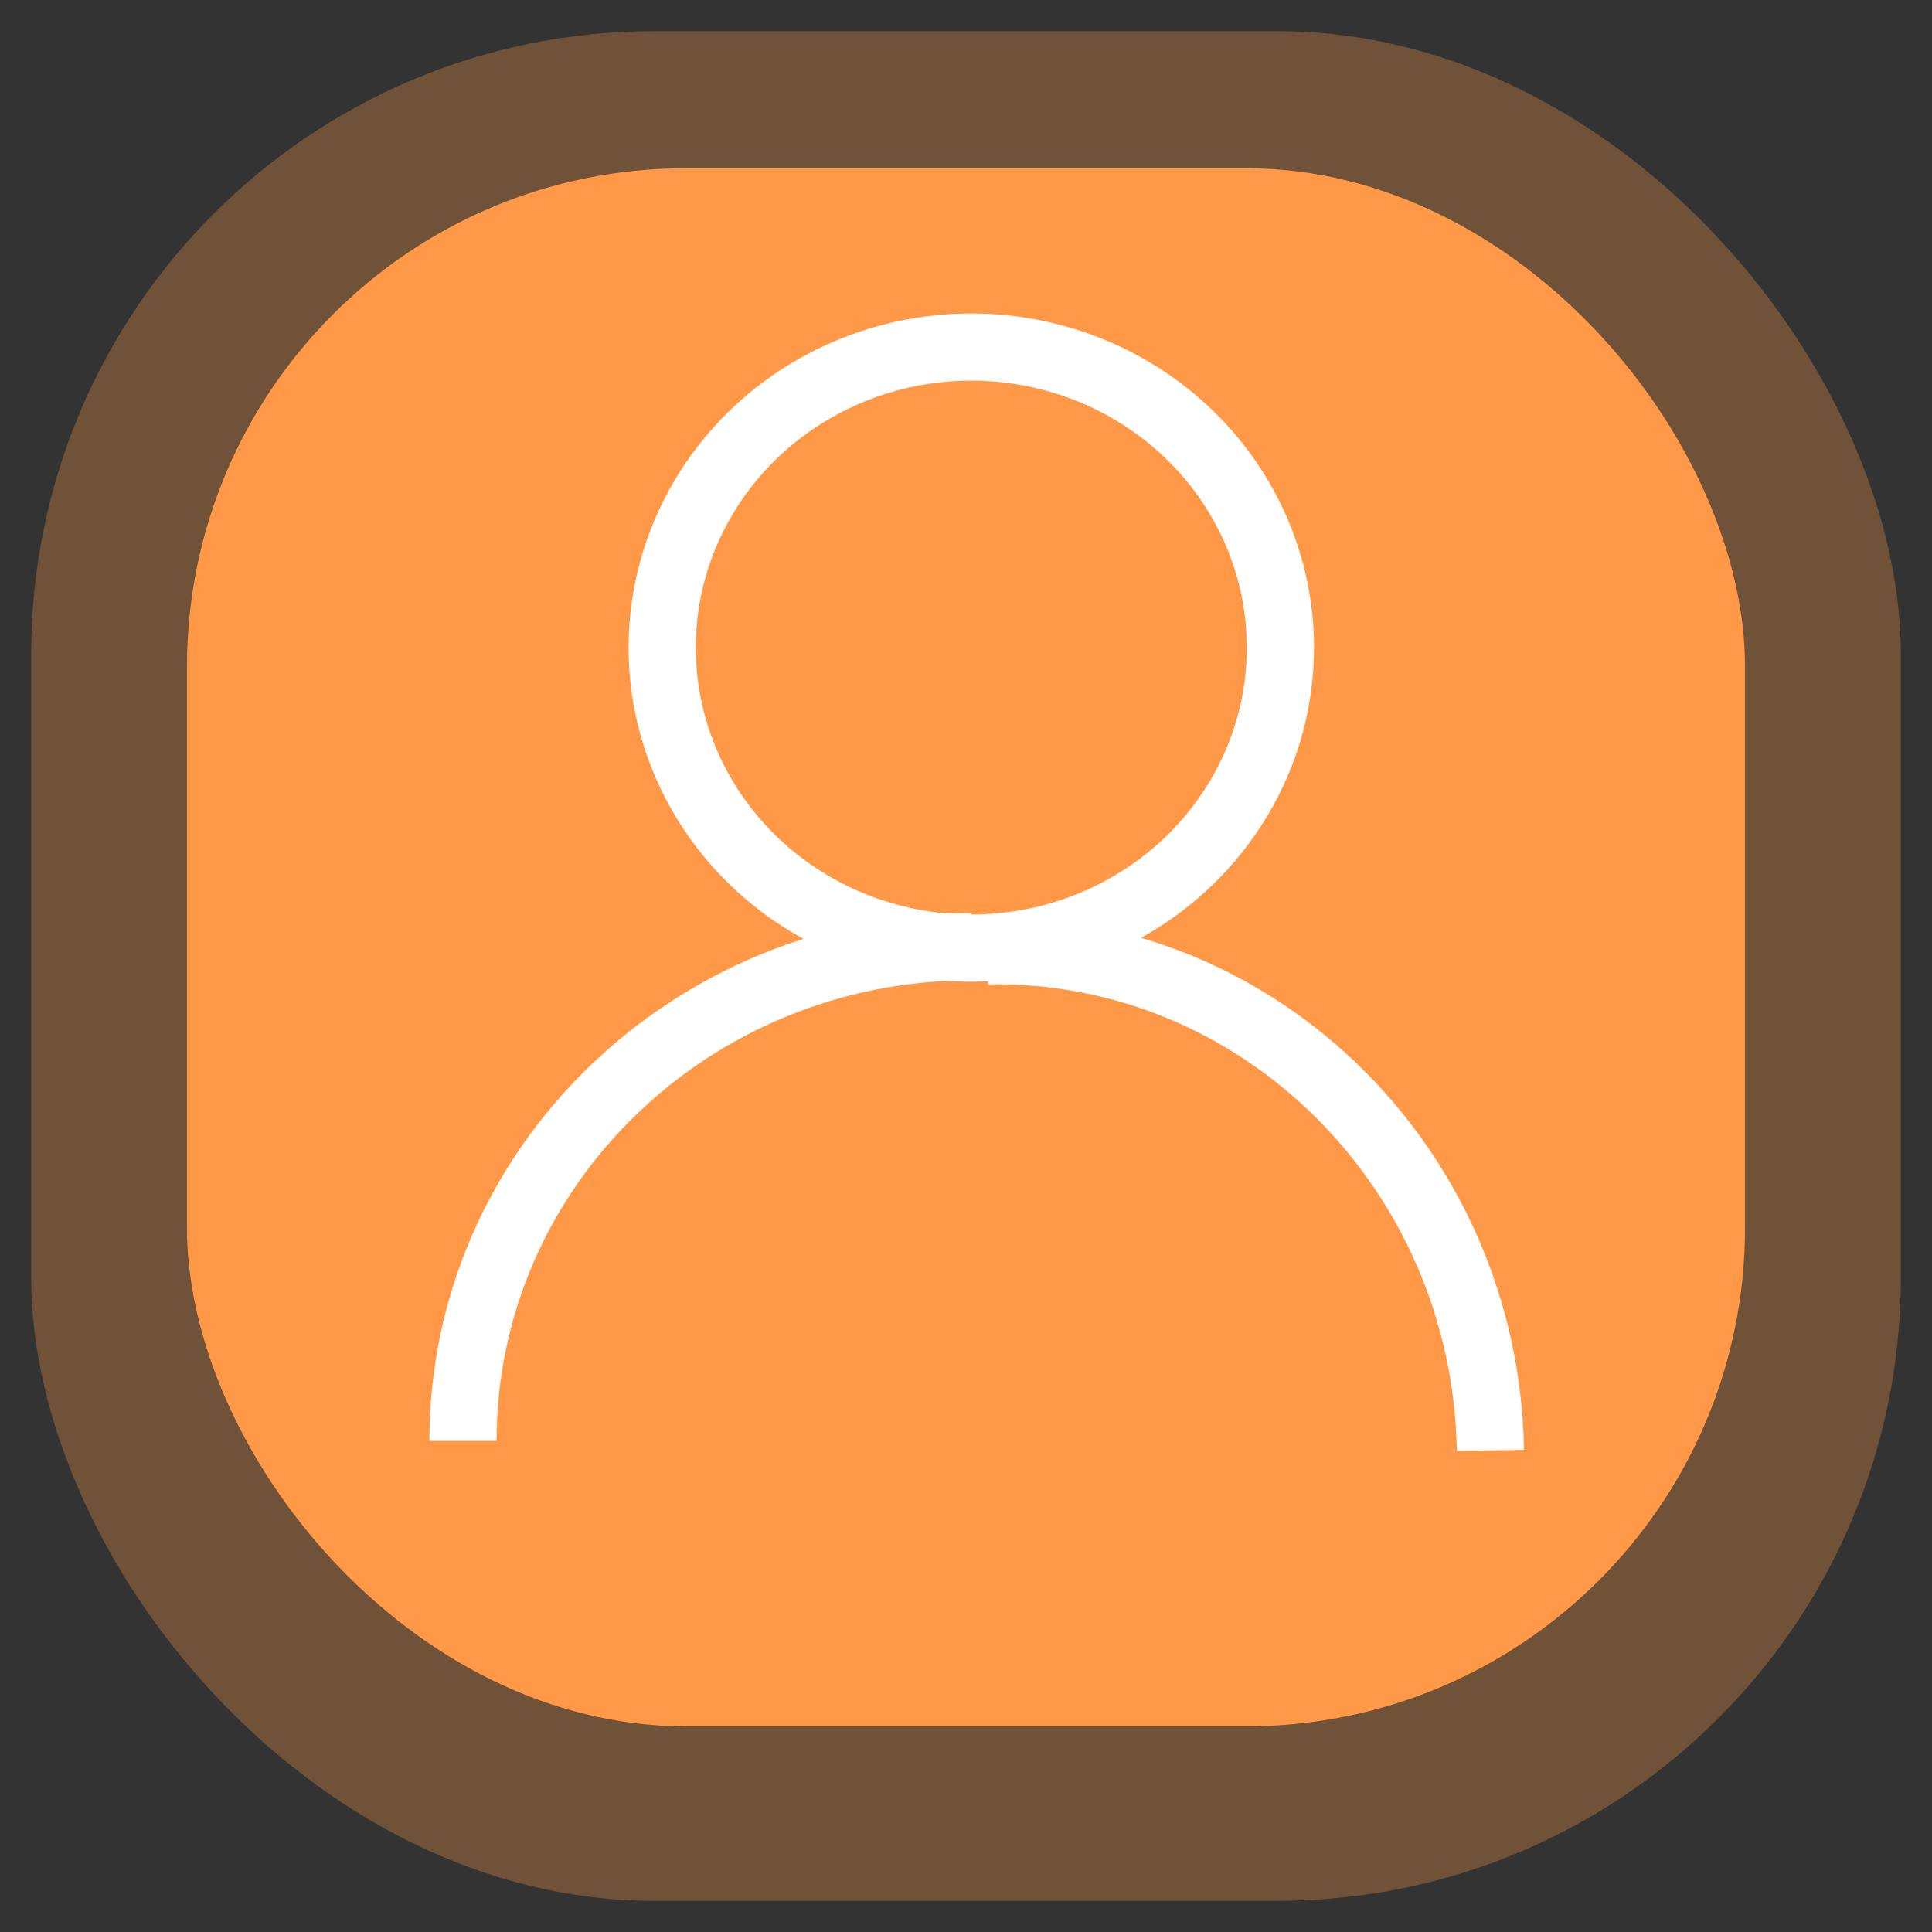 <?xml version="1.0" encoding="UTF-8" standalone="no"?>
<svg width="31px" height="31px" viewBox="0 0 31 31" version="1.1" xmlns="http://www.w3.org/2000/svg" xmlns:xlink="http://www.w3.org/1999/xlink" xmlns:sketch="http://www.bohemiancoding.com/sketch/ns">
    <rect x="0" y="0" width="31" height="31" fill="#333333" stroke="none"/>
    <!-- Generator: Sketch 3.2.2 (9983) - http://www.bohemiancoding.com/sketch -->
    <title>Slice 1</title>
    <desc>Created with Sketch.</desc>
    <defs></defs>
    <g id="Page-1" stroke="none" stroke-width="1" fill="none" fill-rule="evenodd" sketch:type="MSPage">
        <g id="user-hover" sketch:type="MSLayerGroup">
            <g id="Page-1" sketch:type="MSShapeGroup">
                <g id="user-hover">
                    <g id="Page-1">
                        <rect id="Rectangle-2" fill="#FF9947" fill-opacity="0.3" x="0.5" y="0.5" width="30" height="30" rx="10"></rect>
                        <rect id="Rectangle-1" fill="#FF9947" x="3" y="2.7" width="25" height="25" rx="8"></rect>
                        <g id="user-icon" transform="translate(7, 5)" stroke="#FFFFFF" stroke-width="1.078">
                            <ellipse id="Oval" cx="8.585" cy="5.391" rx="4.96" ry="4.822"></ellipse>
                            <path d="M8.585,10.19 C4.08,10.19 0.429,13.741 0.429,18.12" id="Shape"></path>
                            <path d="M16.957,10.299 C12.452,10.299 8.8,13.85 8.8,18.229" id="Shape-2" transform="translate(12.879, 14.264) rotate(89) translate(-12.879, -14.264) "></path>
                        </g>
                    </g>
                </g>
            </g>
        </g>
    </g>
</svg>